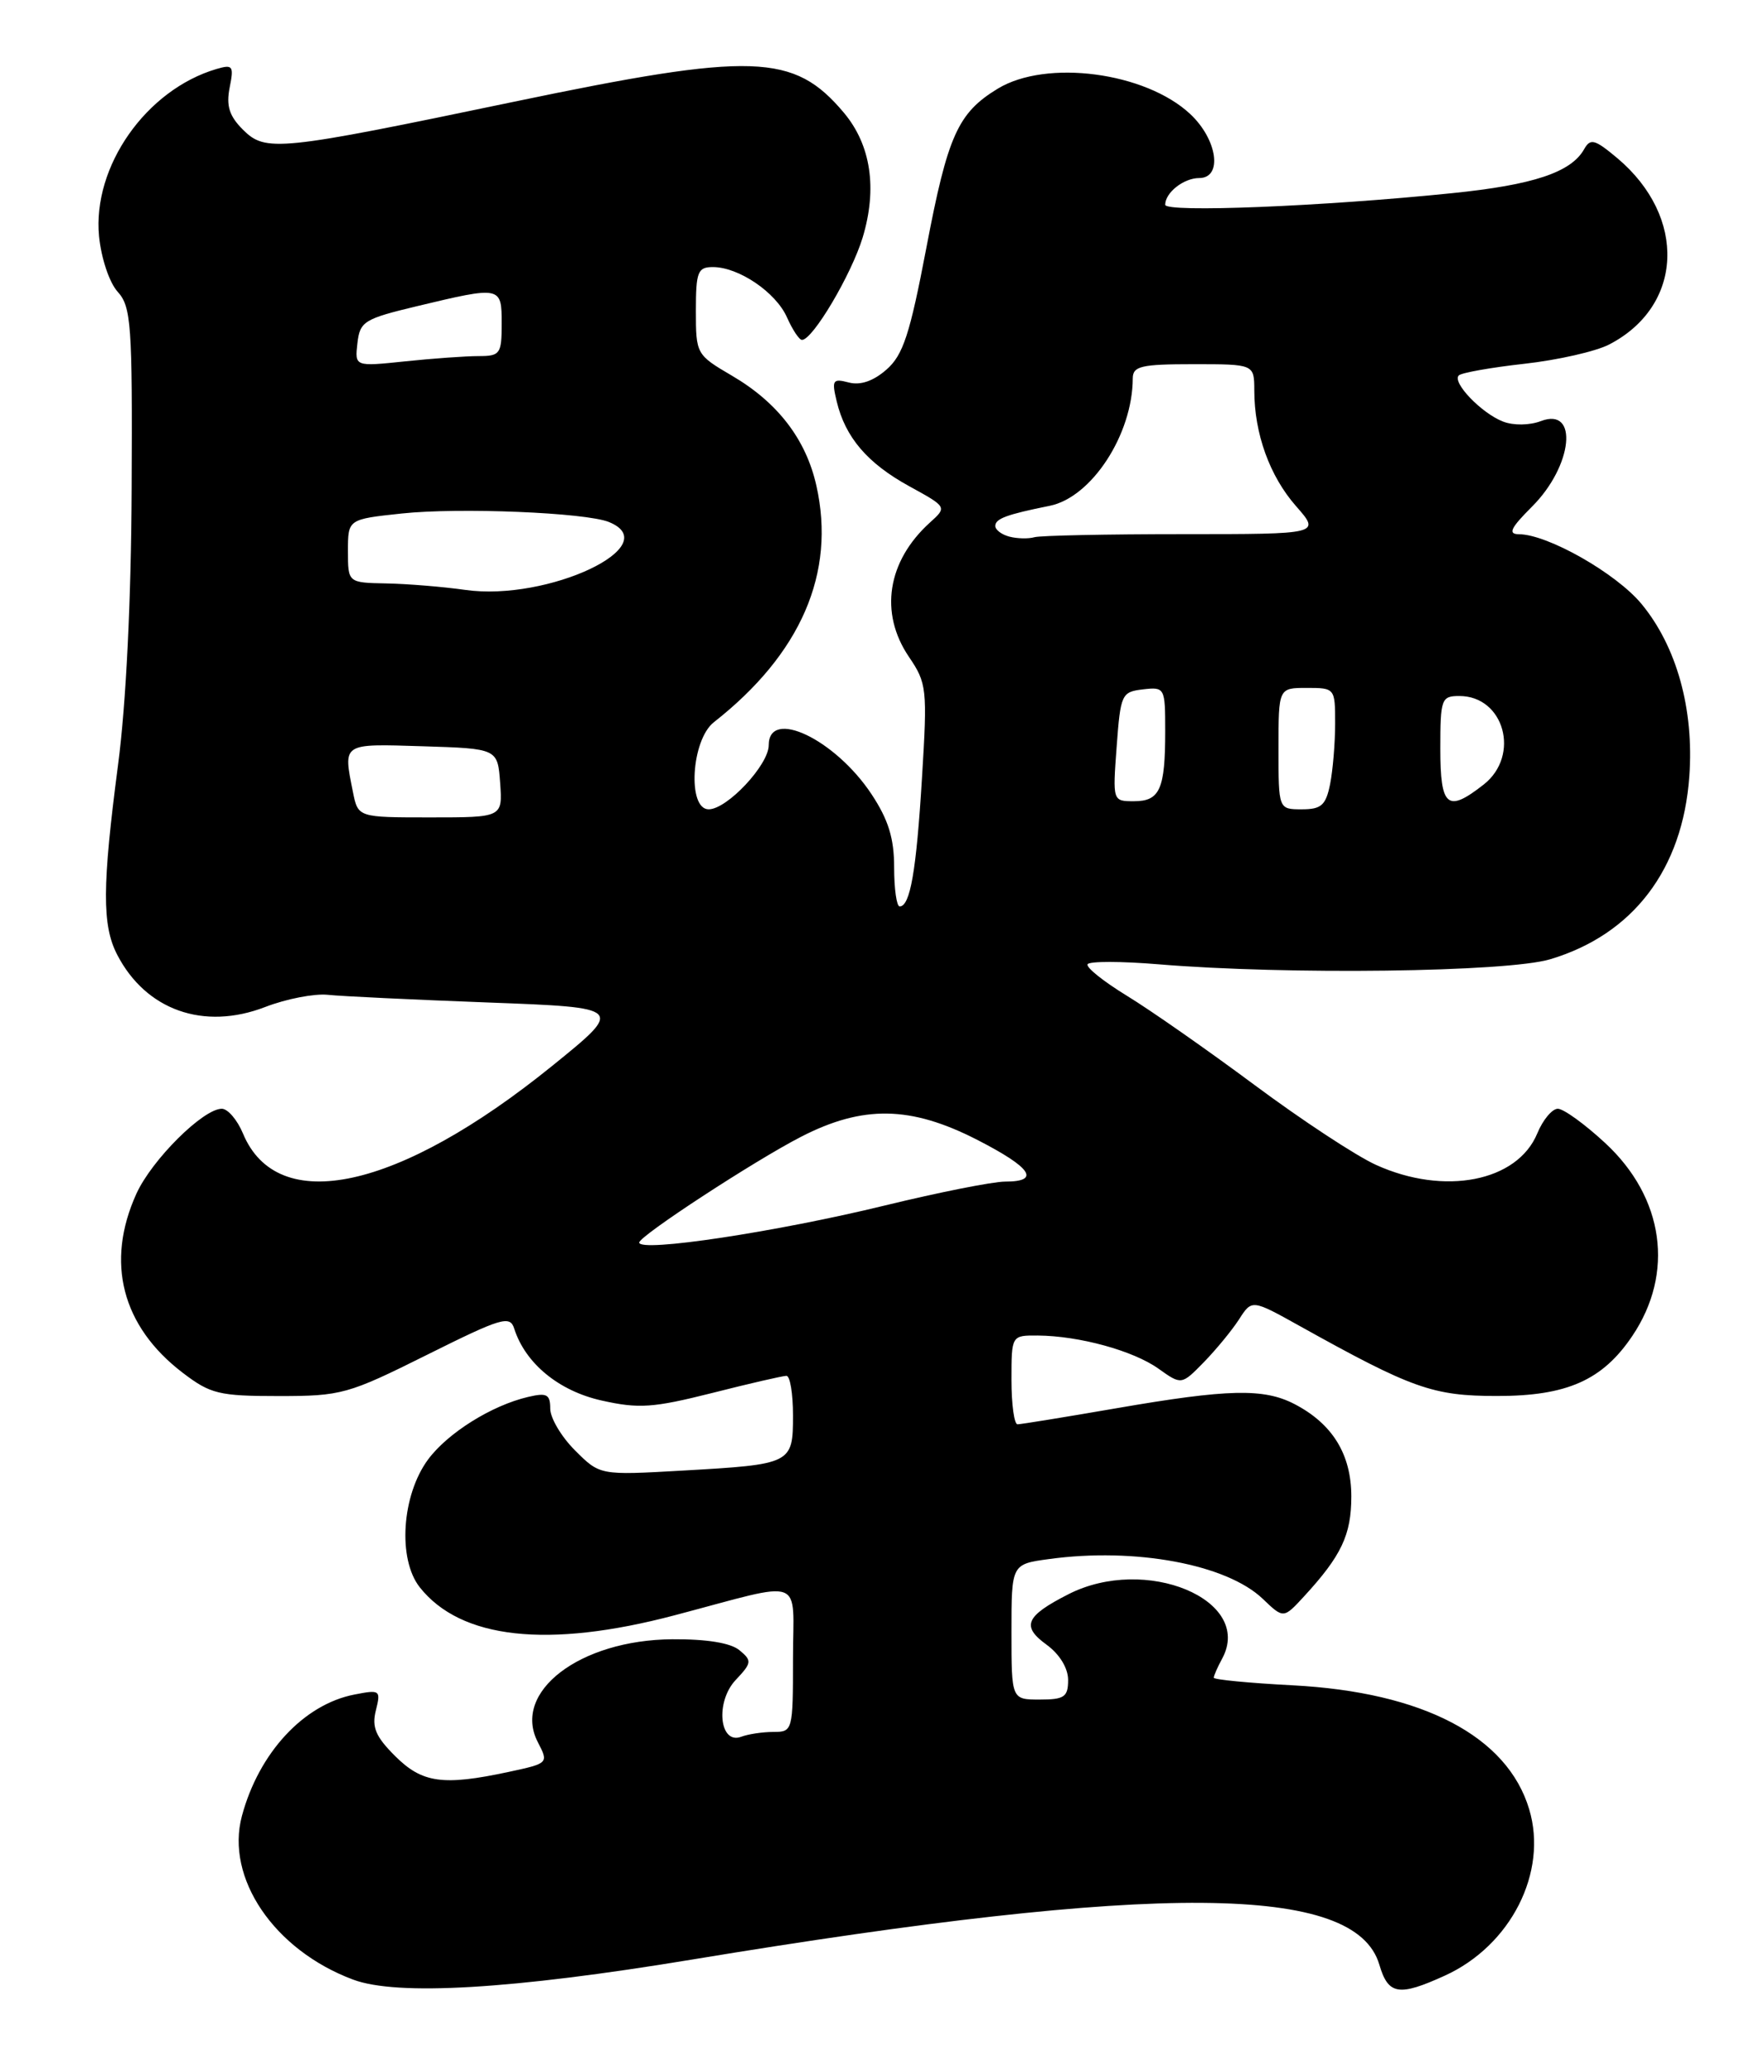 <?xml version="1.0" encoding="UTF-8" standalone="no"?>
<!DOCTYPE svg PUBLIC "-//W3C//DTD SVG 1.1//EN" "http://www.w3.org/Graphics/SVG/1.1/DTD/svg11.dtd" >
<svg xmlns="http://www.w3.org/2000/svg" xmlns:xlink="http://www.w3.org/1999/xlink" version="1.1" viewBox="0 0 218 256">
 <g >
 <path fill="currentColor"
d=" M 85.50 242.13 C 143.24 232.59 167.52 232.77 170.46 242.75 C 171.56 246.49 172.85 246.71 178.54 244.12 C 186.71 240.41 191.32 231.34 188.98 223.55 C 186.28 214.54 175.87 209.08 159.75 208.24 C 154.39 207.96 150.00 207.54 150.00 207.30 C 150.00 207.06 150.47 205.98 151.06 204.90 C 154.92 197.67 141.57 192.12 132.03 196.99 C 126.73 199.69 126.19 200.94 129.35 203.23 C 130.95 204.40 132.00 206.12 132.00 207.58 C 132.00 209.68 131.53 210.00 128.50 210.00 C 125.00 210.00 125.00 210.00 125.00 201.64 C 125.00 193.27 125.00 193.27 129.64 192.64 C 140.28 191.18 151.60 193.29 156.06 197.56 C 158.62 200.01 158.62 200.01 161.16 197.25 C 165.77 192.24 167.00 189.65 167.00 184.91 C 167.00 179.70 164.67 175.92 159.96 173.48 C 156.16 171.52 151.77 171.62 138.00 174.00 C 131.68 175.09 126.16 175.99 125.75 175.99 C 125.34 176.00 125.00 173.53 125.00 170.50 C 125.00 165.00 125.00 165.00 128.25 165.02 C 133.37 165.06 140.04 166.89 143.16 169.11 C 146.01 171.14 146.01 171.14 148.77 168.32 C 150.28 166.77 152.24 164.39 153.12 163.03 C 154.71 160.55 154.71 160.55 160.60 163.83 C 174.52 171.58 177.07 172.49 185.00 172.49 C 193.63 172.50 198.04 170.55 201.72 165.08 C 206.96 157.31 205.66 147.99 198.39 141.25 C 195.87 138.91 193.23 137.00 192.52 137.00 C 191.82 137.00 190.67 138.37 189.98 140.05 C 187.51 146.01 178.50 147.77 170.06 143.94 C 167.62 142.84 160.87 138.40 155.06 134.08 C 149.25 129.76 142.14 124.79 139.25 123.03 C 136.36 121.26 134.18 119.52 134.41 119.14 C 134.65 118.76 138.59 118.77 143.17 119.15 C 159.03 120.47 186.24 120.12 191.57 118.53 C 201.82 115.47 207.95 107.42 208.77 95.93 C 209.37 87.64 207.21 79.88 202.86 74.62 C 199.72 70.83 191.27 66.03 187.72 66.01 C 186.32 66.00 186.67 65.26 189.34 62.59 C 194.37 57.57 195.12 50.24 190.43 52.03 C 189.03 52.56 187.04 52.59 185.75 52.09 C 183.10 51.07 179.42 47.25 180.28 46.39 C 180.60 46.06 184.25 45.41 188.38 44.95 C 192.51 44.49 197.22 43.42 198.86 42.57 C 208.03 37.83 208.52 26.82 199.87 19.54 C 197.09 17.21 196.55 17.06 195.78 18.42 C 194.18 21.29 189.50 22.85 179.44 23.87 C 163.43 25.51 144.00 26.29 144.00 25.30 C 144.00 23.80 146.29 22.00 148.20 22.00 C 151.13 22.00 150.46 17.24 147.09 14.09 C 141.55 8.91 129.31 7.30 123.30 10.96 C 118.37 13.96 117.12 16.75 114.48 30.63 C 112.44 41.33 111.61 43.87 109.55 45.67 C 107.93 47.09 106.33 47.64 104.89 47.26 C 102.91 46.74 102.77 46.97 103.40 49.59 C 104.46 54.04 107.20 57.24 112.35 60.07 C 117.05 62.65 117.05 62.65 114.92 64.57 C 109.65 69.34 108.65 75.73 112.32 81.15 C 114.54 84.42 114.62 85.09 113.94 96.13 C 113.24 107.65 112.48 112.00 111.18 112.00 C 110.81 112.00 110.50 109.83 110.50 107.18 C 110.50 103.57 109.79 101.29 107.71 98.14 C 103.21 91.34 95.00 87.43 95.00 92.08 C 95.00 94.51 89.86 100.00 87.58 100.00 C 84.92 100.00 85.43 91.43 88.22 89.24 C 98.98 80.80 103.32 70.80 100.89 60.01 C 99.61 54.29 96.11 49.73 90.47 46.43 C 86.05 43.84 86.00 43.75 86.00 38.40 C 86.00 33.58 86.23 33.00 88.10 33.00 C 91.29 33.00 95.89 36.12 97.26 39.22 C 97.94 40.75 98.77 42.00 99.11 42.00 C 100.44 42.00 105.21 33.94 106.61 29.35 C 108.44 23.28 107.63 17.91 104.29 13.93 C 98.10 6.57 93.09 6.41 63.48 12.58 C 34.34 18.66 32.82 18.82 30.01 16.01 C 28.33 14.33 27.94 13.07 28.38 10.83 C 28.92 8.14 28.78 7.93 26.74 8.53 C 18.06 11.10 11.42 20.56 12.24 29.19 C 12.51 31.91 13.51 34.91 14.54 36.05 C 16.21 37.89 16.37 40.06 16.27 60.29 C 16.21 74.19 15.58 86.99 14.59 94.50 C 12.63 109.47 12.60 114.33 14.48 117.96 C 18.03 124.83 25.19 127.36 32.79 124.42 C 35.38 123.42 38.85 122.75 40.50 122.92 C 42.15 123.10 51.07 123.52 60.32 123.87 C 77.14 124.50 77.14 124.50 68.22 131.72 C 49.23 147.08 34.28 150.33 30.02 140.04 C 29.32 138.37 28.15 137.00 27.41 137.00 C 25.10 137.00 18.77 143.30 16.86 147.49 C 13.01 155.97 15.06 163.89 22.59 169.63 C 26.01 172.24 27.07 172.50 34.45 172.50 C 42.19 172.50 43.01 172.27 52.76 167.41 C 61.99 162.81 63.02 162.50 63.55 164.17 C 64.92 168.46 69.05 171.87 74.35 173.05 C 78.95 174.08 80.70 173.96 88.01 172.12 C 92.61 170.95 96.75 170.00 97.19 170.00 C 97.64 170.00 98.00 172.20 98.00 174.89 C 98.00 180.88 97.86 180.94 84.32 181.71 C 74.14 182.29 74.14 182.29 71.07 179.22 C 69.38 177.54 68.00 175.21 68.00 174.06 C 68.00 172.28 67.58 172.06 65.25 172.61 C 60.74 173.67 55.33 177.06 52.90 180.34 C 49.64 184.76 49.13 192.64 51.87 196.12 C 56.93 202.53 67.72 203.72 83.36 199.59 C 99.79 195.26 98.00 194.60 98.00 204.98 C 98.00 213.85 97.96 214.00 95.58 214.00 C 94.25 214.00 92.47 214.27 91.62 214.59 C 88.91 215.63 88.37 210.30 90.91 207.59 C 92.92 205.46 92.95 205.20 91.38 203.90 C 90.29 203.00 87.33 202.52 83.09 202.55 C 71.64 202.63 63.24 209.06 66.47 215.27 C 67.81 217.86 67.79 217.88 62.86 218.94 C 54.74 220.68 52.17 220.32 48.82 216.97 C 46.42 214.58 45.93 213.41 46.45 211.34 C 47.08 208.84 46.97 208.76 43.80 209.38 C 37.53 210.60 32.00 216.57 29.90 224.37 C 27.83 232.04 33.87 240.95 43.63 244.60 C 49.06 246.64 63.29 245.80 85.50 242.13 Z  M 79.00 153.53 C 79.00 152.72 93.24 143.42 99.00 140.46 C 106.65 136.53 112.54 136.63 120.75 140.83 C 127.48 144.28 128.64 146.00 124.22 146.00 C 122.70 146.00 116.01 147.33 109.36 148.95 C 96.01 152.21 79.00 154.78 79.00 153.53 Z  M 43.62 97.88 C 42.40 91.76 42.19 91.90 52.25 92.21 C 61.50 92.50 61.50 92.50 61.81 96.75 C 62.11 101.00 62.11 101.00 53.18 101.00 C 44.25 101.00 44.25 101.00 43.62 97.88 Z  M 158.00 92.50 C 158.00 85.00 158.00 85.00 161.50 85.00 C 164.97 85.00 165.00 85.04 165.00 89.38 C 165.00 91.78 164.72 95.16 164.38 96.88 C 163.85 99.51 163.29 100.00 160.88 100.00 C 158.00 100.00 158.00 100.00 158.00 92.50 Z  M 138.00 92.25 C 138.48 85.77 138.61 85.49 141.25 85.18 C 143.95 84.87 144.00 84.96 144.00 90.35 C 144.00 97.53 143.34 99.00 140.14 99.00 C 137.50 99.00 137.50 99.00 138.00 92.25 Z  M 178.00 92.50 C 178.00 86.35 178.13 86.00 180.35 86.00 C 185.89 86.00 187.92 93.34 183.37 96.93 C 178.87 100.46 178.00 99.75 178.00 92.50 Z  M 57.50 72.89 C 54.75 72.50 50.36 72.14 47.75 72.09 C 43.00 72.00 43.00 72.00 43.00 68.08 C 43.00 64.16 43.00 64.16 49.64 63.45 C 56.74 62.69 72.37 63.33 75.25 64.50 C 82.39 67.40 67.71 74.34 57.50 72.89 Z  M 124.75 66.31 C 123.79 66.06 123.00 65.47 123.00 64.99 C 123.00 64.09 124.40 63.57 129.72 62.50 C 134.90 61.46 139.97 53.69 139.99 46.75 C 140.00 45.24 141.03 45.00 147.50 45.00 C 155.00 45.00 155.00 45.00 155.01 48.25 C 155.01 53.57 156.91 58.83 160.16 62.53 C 163.21 66.00 163.21 66.00 146.19 66.00 C 136.82 66.00 128.56 66.17 127.83 66.38 C 127.10 66.59 125.71 66.56 124.75 66.31 Z  M 44.17 42.41 C 44.48 39.72 44.99 39.40 51.50 37.84 C 61.95 35.34 62.00 35.35 62.00 40.00 C 62.00 43.73 61.81 44.00 59.15 44.00 C 57.58 44.00 53.49 44.29 50.07 44.65 C 43.84 45.30 43.84 45.30 44.17 42.41 Z "/>
</g>
</svg>